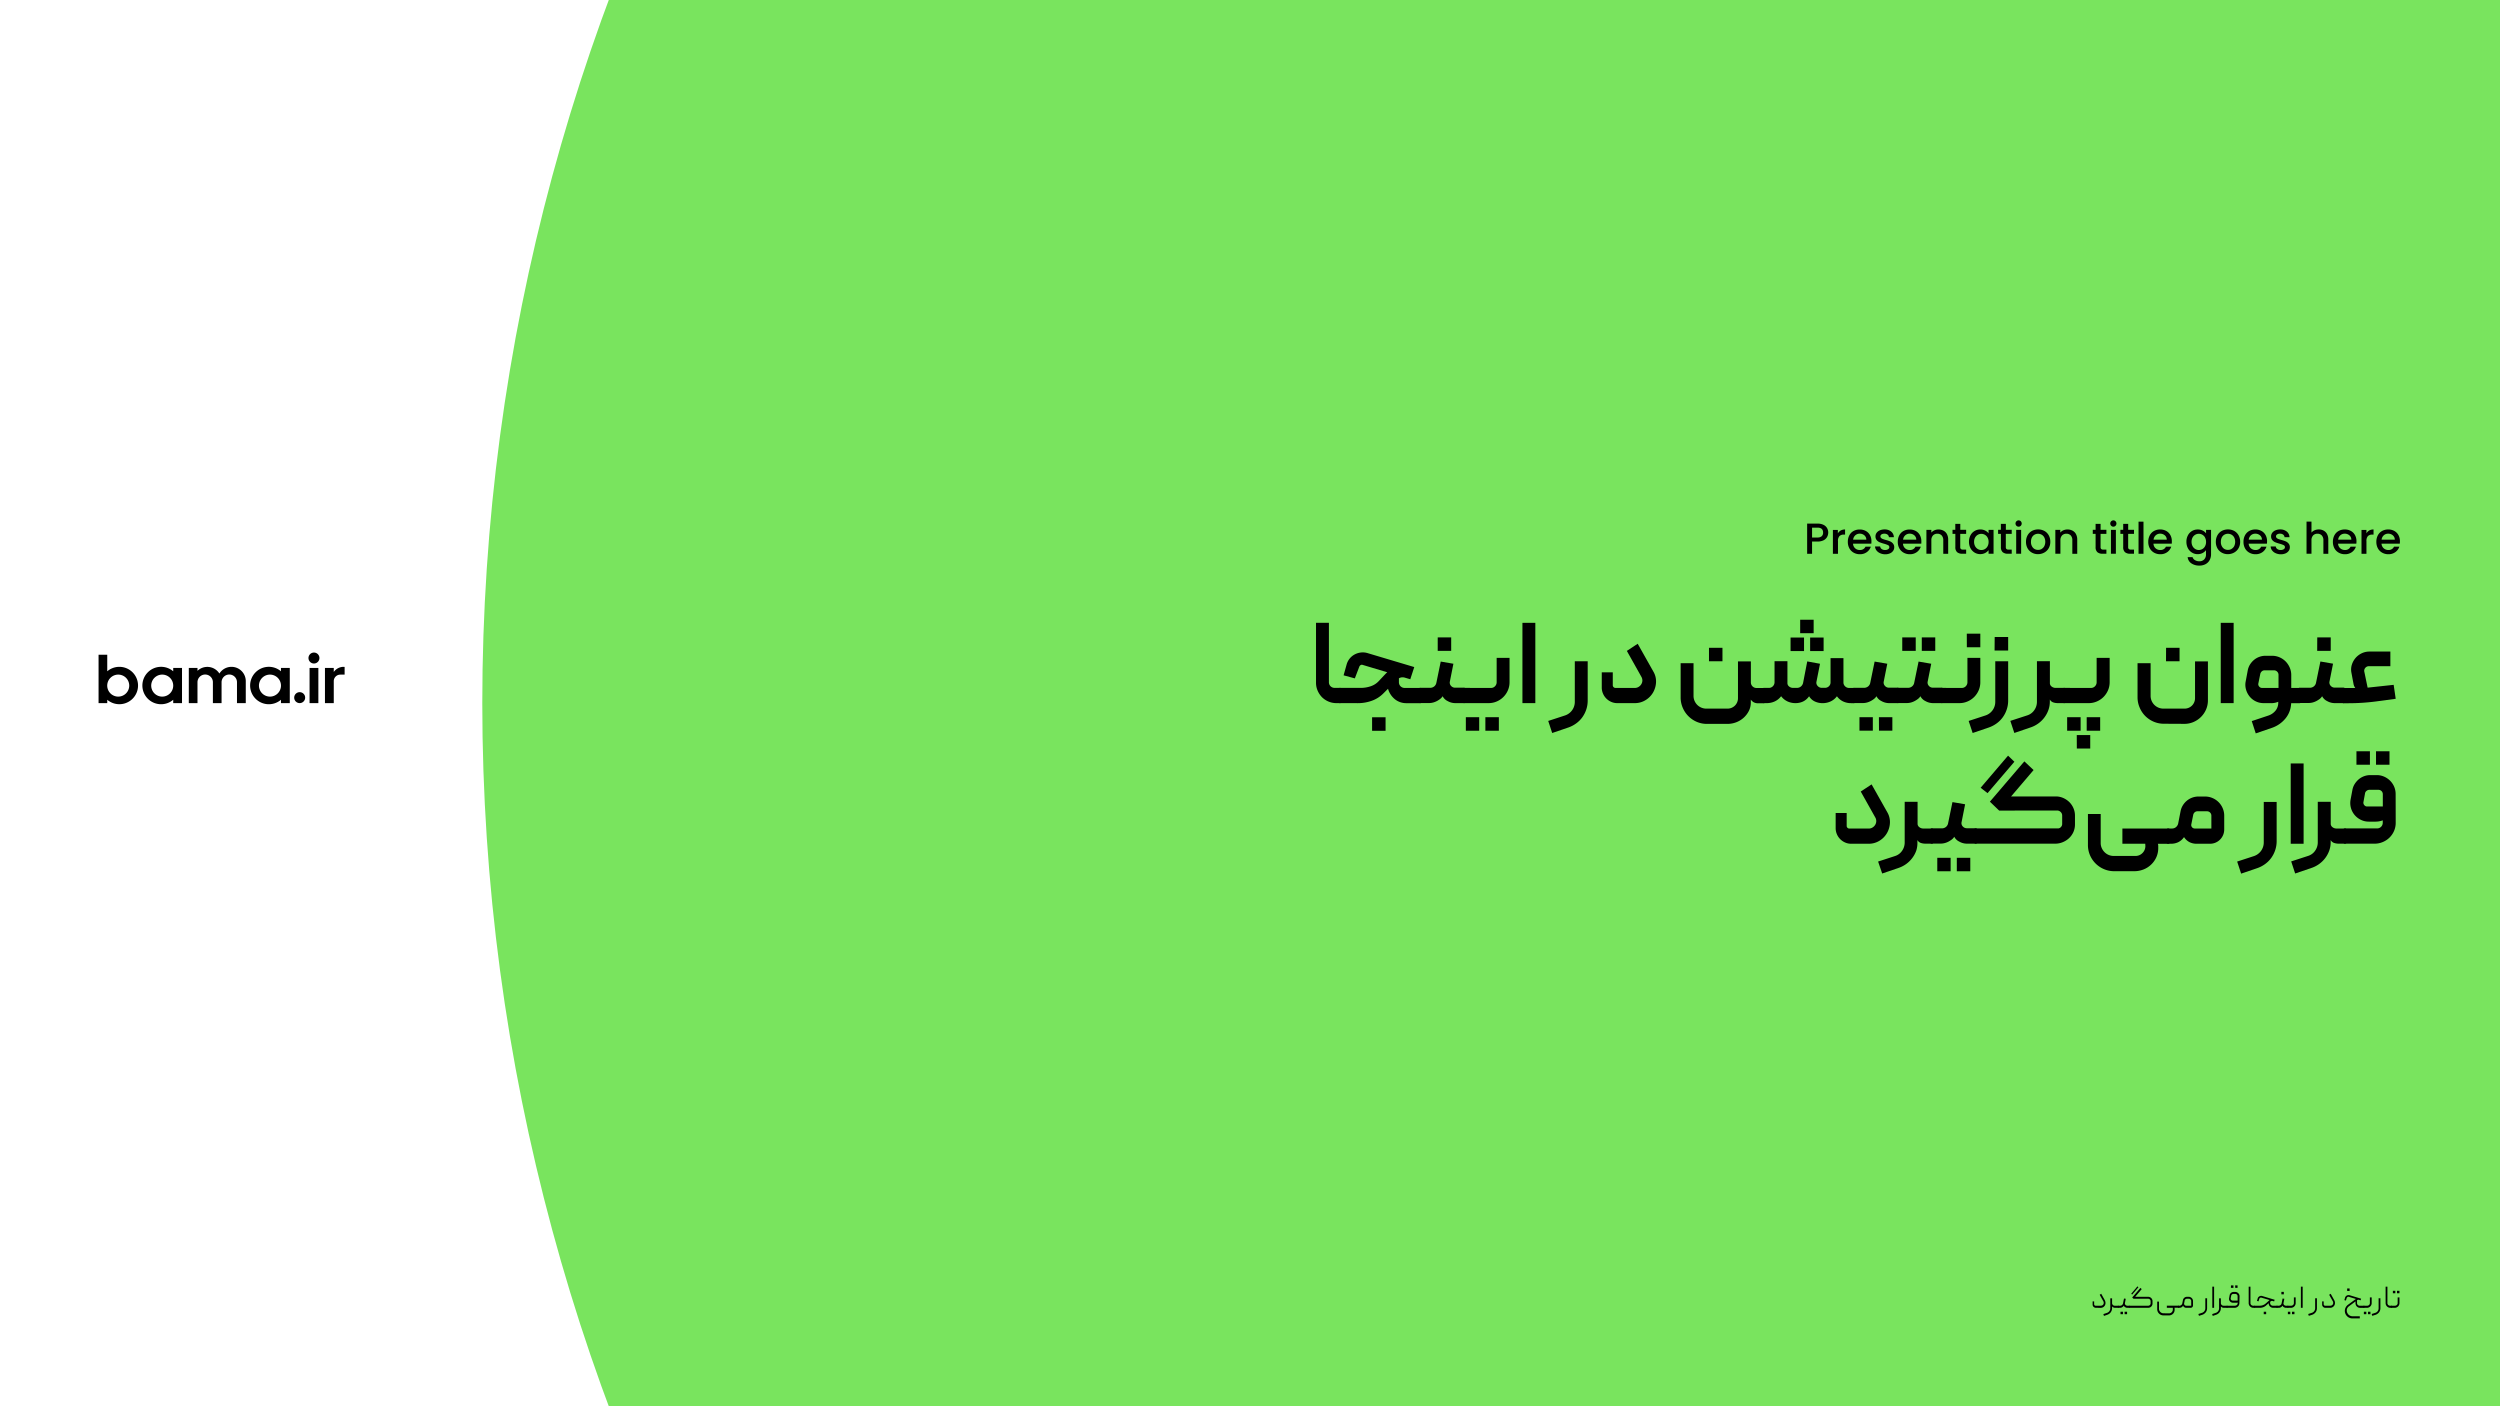 <svg xmlns="http://www.w3.org/2000/svg" xmlns:xlink="http://www.w3.org/1999/xlink" viewBox="0 0 1152 648"><defs><style>.cls-1{fill:none;}.cls-2{clip-path:url(#clip-path);}.cls-3{fill:#79e45e;}.cls-4{clip-path:url(#clip-path-2);}</style><clipPath id="clip-path"><rect class="cls-1" width="1152" height="648"/></clipPath><clipPath id="clip-path-2"><rect class="cls-1" x="1176" width="1152" height="648" transform="translate(3504 648) rotate(180)"/></clipPath></defs><g id="Layer_6" data-name="Layer 6"><g class="cls-2"><circle class="cls-3" cx="1152" cy="324" r="929.76"/></g><g class="cls-4"><circle class="cls-3" cx="1176" cy="324" r="929.76"/></g><path d="M79.82,309.33a8.62,8.62,0,1,0,0,13.12V324h4.05V307.79H79.82ZM74.75,321a5.07,5.07,0,1,1,5.07-5.07A5.07,5.07,0,0,1,74.75,321Z"/><path d="M129.47,309.33a8.62,8.62,0,1,0,0,13.12V324h4.06V307.79h-4.06ZM124.41,321a5.07,5.07,0,1,1,5.06-5.07A5.07,5.07,0,0,1,124.41,321Z"/><path d="M55,307.28a8.59,8.59,0,0,0-5.58,2.05V301.7h-4V324h4v-1.55A8.61,8.61,0,1,0,55,307.28ZM54.48,321a5.07,5.07,0,1,1,5.07-5.07A5.07,5.07,0,0,1,54.48,321Z"/><path d="M106.67,307.28a6.55,6.55,0,0,0-5.57,3.09A6.58,6.58,0,0,0,91,309.12v-1.33h-4V324h4v-9.63a3.55,3.55,0,0,1,7.1,0V324h4v-9.63a3.55,3.55,0,0,1,7.1,0V324h4.05V313.87A6.59,6.59,0,0,0,106.67,307.28Z"/><rect x="142.65" y="307.79" width="4.05" height="16.21"/><path d="M158.36,307.28a5.56,5.56,0,0,0-4.56,2.37v-1.86h-4.06V324h4.06V313.87a3,3,0,0,1,3-3h2v-3.55Z"/><circle cx="144.67" cy="303.22" r="2.53"/><circle cx="138.09" cy="321.47" r="2.53"/><path d="M618.16,323.24a.67.67,0,0,1-.75.76h-1.57a9.25,9.25,0,0,1-3.67-.73,9.46,9.46,0,0,1-3-2,10.07,10.07,0,0,1-2-3,9.09,9.09,0,0,1-.75-3.67V287h5.94v27.38a2.58,2.58,0,0,0,2.59,2.59h2.54a.71.71,0,0,1,.54.24.86.86,0,0,1,.21.57Z"/><path d="M617.41,324a.67.67,0,0,1-.76-.76v-5.45a.84.84,0,0,1,.22-.54.6.6,0,0,1,.48-.27h9.72a14.11,14.11,0,0,0,4.48-.73,8.85,8.85,0,0,0,3.78-2.4l3.14-3.35L639,310q.22-.21.27-.21l-11.34-3.4a1.09,1.09,0,0,0-.94.08,1.5,1.5,0,0,0-.62.73l-2.06,5.4-5.18-1.41,1.4-5a7.55,7.55,0,0,1,3.89-4.72,8,8,0,0,1,2.86-.81,7.53,7.53,0,0,1,2.92.3l21.49,6.42L649.86,313l-2.54-.75a3.86,3.86,0,0,0-1.54-.11,3.46,3.46,0,0,0-1.16.43v1.84a2.59,2.59,0,0,0,2.59,2.59h7.19a.67.67,0,0,1,.75.76v5.5a.67.67,0,0,1-.75.76h-6.21a8.29,8.29,0,0,1-5.48-1.86,9.62,9.62,0,0,1-3.11-4.78l-2.16,2.16a14.19,14.19,0,0,1-5.4,3.4,19,19,0,0,1-6.32,1.08Zm14.85,6.53h6.21v6.21h-6.21Z"/><path d="M675.4,323.24a.81.81,0,0,1-.21.52.71.71,0,0,1-.54.24h-4.11a7.12,7.12,0,0,1-3.45-.94,5.09,5.09,0,0,1-2.33-2.25,4.36,4.36,0,0,1-1.08,1.22,10.49,10.49,0,0,1-1.53,1,8.43,8.43,0,0,1-1.79.7,7.54,7.54,0,0,1-1.86.24h-4.1a.67.67,0,0,1-.76-.76v-5.45a.82.82,0,0,1,.22-.57.68.68,0,0,1,.54-.24H659a3,3,0,0,0,1.89-.65,2.88,2.88,0,0,0,1-1.73l2-9.72,5.84,1-1.62,8.15a2.21,2.21,0,0,0,.48,2,2.45,2.45,0,0,0,2,.89h4a.71.71,0,0,1,.54.24.86.86,0,0,1,.21.57Zm-12.9-23.32h6.21v-6.21H662.5Z"/><path d="M687.07,317a2.44,2.44,0,0,0,1.83-.78,2.58,2.58,0,0,0,.76-1.87V303.16h5.94v11.17a9.29,9.29,0,0,1-.76,3.76,9.73,9.73,0,0,1-5.15,5.15,9.33,9.33,0,0,1-3.76.76H674.65a.68.68,0,0,1-.54-.24.77.77,0,0,1-.22-.52v-5.45a.82.82,0,0,1,.22-.57.68.68,0,0,1,.54-.24Zm-11.61,19.71h6.15v-6.21h-6.15Zm9,0h6.21v-6.21h-6.21Z"/><path d="M707.48,324h-5.94V287h5.94Z"/><path d="M715.25,337.77l-1.83-5.56,7.77-2.54a6.57,6.57,0,0,0,4.48-6.26V304.72h5.94v18.09a13,13,0,0,1-.64,4.08,13.6,13.6,0,0,1-1.81,3.59,12.57,12.57,0,0,1-2.81,2.83,13.82,13.82,0,0,1-3.65,1.92Z"/><path d="M745.22,324a6.74,6.74,0,0,1-2.75-.57,7.23,7.23,0,0,1-3.81-3.83,7,7,0,0,1-.57-2.78v-7h5.08v5.94a1.16,1.16,0,0,0,.38.89,1.24,1.24,0,0,0,.86.35h8.91a3.22,3.22,0,0,0,1.76-.49,3.68,3.68,0,0,0,1.24-1.24,3.38,3.38,0,0,0,.49-1.65,3.45,3.45,0,0,0-.46-1.75l-6.7-11.93,5-3.3,7.18,12.75a8.9,8.9,0,0,1,1.27,5,10.37,10.37,0,0,1-1.37,4.72,10,10,0,0,1-3.46,3.51,9.3,9.3,0,0,1-5,1.38Z"/><path d="M774.44,321.41V305.59h5.94v15a5.86,5.86,0,0,0,5.94,5.94H796a4.78,4.78,0,0,0,4.86-4.86v-16.9h5.94v9.67a2.59,2.59,0,0,0,2.59,2.59h3.35a.68.68,0,0,1,.54.24.82.82,0,0,1,.22.57v5.45a.77.77,0,0,1-.22.52.68.68,0,0,1-.54.24h-2.43a3.93,3.93,0,0,1-2.54-.65,6.79,6.79,0,0,1-1-1v1.35a8.52,8.52,0,0,1-.89,3.83,10.7,10.7,0,0,1-2.38,3.13,11,11,0,0,1-3.43,2.11,11.26,11.26,0,0,1-4.1.75h-9.4a11.88,11.88,0,0,1-4.7-.94A12.36,12.36,0,0,1,778,330a12.19,12.19,0,0,1-2.59-3.86A11.88,11.88,0,0,1,774.44,321.41Zm13.06-22.9h6.21v6.21H787.5Z"/><path d="M827.36,324a8.57,8.57,0,0,1-3.62-.76,7.73,7.73,0,0,1-3-2.43,7.81,7.81,0,0,1-3,2.43,8.76,8.76,0,0,1-3.64.76h-1.41a.72.72,0,0,1-.51-.24.76.76,0,0,1-.24-.52v-5.45a.8.8,0,0,1,.24-.57.72.72,0,0,1,.51-.24h2.43a2.48,2.48,0,0,0,1.84-.78,2.61,2.61,0,0,0,.75-1.87v-9.66h5.94v10.1a1.92,1.92,0,0,0,.81,1.59,2.82,2.82,0,0,0,1.73.62H828a2.86,2.86,0,0,0,1.89-.67,3,3,0,0,0,1-1.76l1.89-9.77,5.88,1.08-1.62,8.2a2.17,2.17,0,0,0,.51,2,2.49,2.49,0,0,0,1.92.89h1.46a2.55,2.55,0,0,0,1.84-.73,2.41,2.41,0,0,0,.75-1.81V303.26h5.94v11.18a2.39,2.39,0,0,0,.76,1.81A2.51,2.51,0,0,0,852,317h2.27a.68.68,0,0,1,.54.24.82.82,0,0,1,.22.52v5.45a1,1,0,0,1-.19.57.69.69,0,0,1-.57.24H853a8.57,8.57,0,0,1-3.62-.76,7.38,7.38,0,0,1-2.92-2.43,7.65,7.65,0,0,1-3,2.43,8.87,8.87,0,0,1-3.62.76,8.53,8.53,0,0,1-3.46-.73,6.06,6.06,0,0,1-2.75-2.46,7.1,7.1,0,0,1-2.86,2.46A8.15,8.15,0,0,1,827.36,324Zm3.94-24h-6.21v-6.21h6.21Zm4.43-8.21h-6.21v-6.21h6.21Zm4.59,8.21h-6.21v-6.21h6.21Z"/><path d="M875.31,323.24a.82.82,0,0,1-.22.52.68.68,0,0,1-.54.24h-4.1a7.13,7.13,0,0,1-3.46-.94,5.06,5.06,0,0,1-2.32-2.25,4.36,4.36,0,0,1-1.08,1.22,10.59,10.59,0,0,1-1.54,1,8.35,8.35,0,0,1-1.78.7,7.54,7.54,0,0,1-1.86.24H854.3a.67.67,0,0,1-.76-.76v-5.45a.87.87,0,0,1,.22-.57.7.7,0,0,1,.54-.24h4.64a3,3,0,0,0,1.89-.65,2.79,2.79,0,0,0,1-1.73l2-9.72,5.83,1-1.62,8.15a2.19,2.19,0,0,0,.49,2,2.43,2.43,0,0,0,1.94.89h4a.68.68,0,0,1,.54.24.87.87,0,0,1,.22.57Zm-18.47,13.45H863v-6.21h-6.16Zm9,0H872v-6.21H865.8Z"/><path d="M895.56,323.24a.82.82,0,0,1-.22.52.68.68,0,0,1-.54.24h-4.1a7.13,7.13,0,0,1-3.46-.94,5.06,5.06,0,0,1-2.32-2.25,4.36,4.36,0,0,1-1.08,1.22,10.59,10.59,0,0,1-1.54,1,8.35,8.35,0,0,1-1.78.7,7.54,7.54,0,0,1-1.86.24h-4.11a.67.67,0,0,1-.76-.76v-5.45a.87.87,0,0,1,.22-.57.7.7,0,0,1,.54-.24h4.64a3,3,0,0,0,1.89-.65,2.84,2.84,0,0,0,1-1.73l2-9.72,5.83,1-1.62,8.15a2.19,2.19,0,0,0,.49,2,2.43,2.43,0,0,0,1.94.89h4a.68.68,0,0,1,.54.24.87.87,0,0,1,.22.57Zm-19-23.32h6.21v-6.21h-6.21Zm9,0h6.21v-6.21h-6.21Z"/><path d="M904,317a2.48,2.48,0,0,0,1.84-.78,2.61,2.61,0,0,0,.75-1.87V303.16h5.94v11.17a9.45,9.45,0,0,1-.75,3.76,10,10,0,0,1-2.08,3.08,9.71,9.71,0,0,1-3.08,2.07,9.28,9.28,0,0,1-3.75.76H894.8a.7.7,0,0,1-.54-.24.82.82,0,0,1-.22-.52v-5.45a.87.87,0,0,1,.22-.57.7.7,0,0,1,.54-.24Zm2.32-18.74h6.21V292H906.3Z"/><path d="M909,337.77l-1.84-5.56,7.78-2.54a6.57,6.57,0,0,0,4.48-6.26V304.72h5.94v18.09a12.76,12.76,0,0,1-.65,4.08,13,13,0,0,1-1.81,3.59,12.53,12.53,0,0,1-2.8,2.83,14,14,0,0,1-3.65,1.92Zm10.15-44.23h6.21v6.21H919.1Z"/><path d="M944.59,304.67v10.1a1.92,1.92,0,0,0,.81,1.59,2.88,2.88,0,0,0,1.78.62h3.94a.67.67,0,0,1,.76.76v5.5a.67.67,0,0,1-.76.76h-3a6.61,6.61,0,0,1-1.94-.32,2.82,2.82,0,0,1-1.62-1.35v1a11.36,11.36,0,0,1-.68,3.91,13,13,0,0,1-4.67,6.16,13.27,13.27,0,0,1-3.56,1.81l-7.45,2.54-1.84-5.57,7.78-2.53a6.17,6.17,0,0,0,3.26-2.41,6.63,6.63,0,0,0,1.22-3.86V304.67Z"/><path d="M963.54,317a2.48,2.48,0,0,0,1.84-.78,2.61,2.61,0,0,0,.75-1.87V303.16h6v11.17a9.46,9.46,0,0,1-.76,3.76,10,10,0,0,1-2.08,3.08,9.71,9.71,0,0,1-3.08,2.07,9.28,9.28,0,0,1-3.75.76H951.12a.71.71,0,0,1-.54-.24.81.81,0,0,1-.21-.52v-5.45a.86.86,0,0,1,.21-.57.71.71,0,0,1,.54-.24Zm-11,13.5h6.21v6.21h-6.21Zm4.43,8.21h6.21v6.21H957Zm4.58-8.21h6.21v6.21h-6.21Z"/><path d="M997.13,333.5a11.85,11.85,0,0,1-4.7-.94,12.36,12.36,0,0,1-3.86-2.59,12.19,12.19,0,0,1-2.59-3.86,11.89,11.89,0,0,1-1-4.7V305.59H991v15a5.88,5.88,0,0,0,5.94,5.94h9.67a4.78,4.78,0,0,0,4.86-4.86v-16.9h5.94v17.93a10.57,10.57,0,0,1-.86,4.24,11,11,0,0,1-5.76,5.75,10.32,10.32,0,0,1-4.23.86Zm1-35h6.21v6.21H998.1Z"/><path d="M1029.26,324h-5.94V287h5.94Z"/><path d="M1043.08,324a8.08,8.08,0,0,1-3.67-.84,8.23,8.23,0,0,1-2.81-2.24,8.89,8.89,0,0,1-1.64-3.21,7.9,7.9,0,0,1-.14-3.75l.92-4.92a8,8,0,0,1,1-2.73,9.14,9.14,0,0,1,1.86-2.18,8.14,8.14,0,0,1,2.46-1.43,8.26,8.26,0,0,1,2.89-.52h3a8.84,8.84,0,0,1,6.27,2.62,9.4,9.4,0,0,1,1.89,2.84,8.55,8.55,0,0,1,.7,3.45V317h3.78a.67.67,0,0,1,.76.76v5.5a.67.67,0,0,1-.76.76h-3.83v.27a3.15,3.15,0,0,1-.06.54,11.38,11.38,0,0,1-2.72,6.43,13.79,13.79,0,0,1-6.13,4.15l-7.4,2.54-1.84-5.67,7.62-2.54a7.16,7.16,0,0,0,3.32-2.26,5.79,5.79,0,0,0,1.27-3.73v-.38a7.2,7.2,0,0,1-1.46.46,7.84,7.84,0,0,1-1.73.19Zm-.75-7h7.61V311a2.07,2.07,0,0,0-.59-1.48,2,2,0,0,0-1.46-.63h-4.37a1.89,1.89,0,0,0-1.3.49,2.2,2.2,0,0,0-.7,1.24l-.87,4.32a1.55,1.55,0,0,0,.35,1.38A1.67,1.67,0,0,0,1042.33,317Z"/><path d="M1080.67,323.24a.82.82,0,0,1-.22.52.68.68,0,0,1-.54.24h-4.1a7.13,7.13,0,0,1-3.46-.94,5.06,5.06,0,0,1-2.32-2.25A4.36,4.36,0,0,1,1069,322a10.59,10.59,0,0,1-1.54,1,8.35,8.35,0,0,1-1.78.7,7.55,7.55,0,0,1-1.87.24h-4.1a.67.67,0,0,1-.76-.76v-5.45a.87.87,0,0,1,.22-.57.68.68,0,0,1,.54-.24h4.64a3,3,0,0,0,1.89-.65,2.84,2.84,0,0,0,1-1.73l2-9.72,5.83,1-1.62,8.15a2.19,2.19,0,0,0,.49,2,2.43,2.43,0,0,0,1.94.89h4.05a.68.68,0,0,1,.54.24.87.87,0,0,1,.22.57Zm-12.91-23.32H1074v-6.21h-6.21Z"/><path d="M1103.94,322l-9.18,1.24a98.44,98.44,0,0,1-12.53.81h-2.32c-.43,0-.68-.25-.76-.76v-5.45a1,1,0,0,1,.19-.57.69.69,0,0,1,.57-.24h5.4a5.14,5.14,0,0,1-.46-.78,4.94,4.94,0,0,1-.3-.84l-1-5.35a7.56,7.56,0,0,1,.16-3.7,9,9,0,0,1,1.7-3.13,8.63,8.63,0,0,1,2.84-2.18,8.16,8.16,0,0,1,3.61-.81h9.62v6.75h-9.89a2.07,2.07,0,0,0-1.67.78,2,2,0,0,0-.43,1.81l1.51,7.29,12-1.3Z"/><path d="M853,388.8a6.74,6.74,0,0,1-2.75-.57,7.23,7.23,0,0,1-3.81-3.83,7,7,0,0,1-.57-2.78v-7h5.08v5.94a1.13,1.13,0,0,0,.38.89,1.24,1.24,0,0,0,.86.35h8.91a3.24,3.24,0,0,0,1.76-.49,3.68,3.68,0,0,0,1.24-1.24,3.37,3.37,0,0,0,.48-1.64,3.27,3.27,0,0,0-.46-1.76l-6.69-11.93,5-3.3,7.18,12.75a8.9,8.9,0,0,1,1.27,5,10.26,10.26,0,0,1-1.38,4.72,9.9,9.9,0,0,1-3.45,3.51,9.3,9.3,0,0,1-5,1.38Z"/><path d="M883.62,369.47v10.1a1.92,1.92,0,0,0,.81,1.59,2.9,2.9,0,0,0,1.79.62h3.94a.67.67,0,0,1,.75.76V388a.67.67,0,0,1-.75.76h-3a6.67,6.67,0,0,1-2-.32,2.88,2.88,0,0,1-1.62-1.35v1A11.36,11.36,0,0,1,883,392a12.55,12.55,0,0,1-1.87,3.43,13,13,0,0,1-2.8,2.73,13.33,13.33,0,0,1-3.57,1.81l-7.45,2.54L865.43,397l7.77-2.53a6.15,6.15,0,0,0,3.27-2.41,6.62,6.62,0,0,0,1.21-3.86V369.47Z"/><path d="M911.16,388a.79.79,0,0,1-.21.52.71.71,0,0,1-.54.24H906.3a7.12,7.12,0,0,1-3.45-.94,5.09,5.09,0,0,1-2.33-2.25,4.47,4.47,0,0,1-1.07,1.22,11.16,11.16,0,0,1-1.54,1,7.93,7.93,0,0,1-1.79.7,7.54,7.54,0,0,1-1.86.24h-4.1a.67.67,0,0,1-.76-.76v-5.45a.82.82,0,0,1,.22-.57.68.68,0,0,1,.54-.24h4.64a3,3,0,0,0,1.89-.65,2.88,2.88,0,0,0,1-1.73l2-9.72,5.84,1-1.62,8.15a2.2,2.2,0,0,0,.48,2,2.45,2.45,0,0,0,2,.89h4a.71.71,0,0,1,.54.24.86.86,0,0,1,.21.57ZM892.7,401.49h6.15v-6.21H892.7Zm9,0h6.21v-6.21h-6.21Z"/><path d="M921.21,373.52l-4.27-4.11,15.88-18.57,4.26,4L926.71,367h20.58a8.39,8.39,0,0,1,3.43.7,9.51,9.51,0,0,1,2.81,1.89,8.74,8.74,0,0,1,1.91,2.81,8.56,8.56,0,0,1,.71,3.45v4a8.65,8.65,0,0,1-.73,3.56,8.83,8.83,0,0,1-2,2.81,9.38,9.38,0,0,1-2.92,1.86,8.78,8.78,0,0,1-3.43.68H910.41a.69.69,0,0,1-.57-.24.82.82,0,0,1-.19-.52v-5.5a.67.67,0,0,1,.76-.76h38a1.81,1.81,0,0,0,1.21-.59,2,2,0,0,0,.63-1.52v-3.83a2.2,2.2,0,0,0-.71-1.65,2.32,2.32,0,0,0-1.67-.67ZM912.68,363l12.63-14.8,2.92,2.81-12.37,14.47Z"/><path d="M984,394.42a4.43,4.43,0,0,0,3.21-1.3,4.51,4.51,0,0,0,1.38-3.19l-.06-1.13H978v-7h21.17a.56.56,0,0,1,.54.19.76.76,0,0,1,.21.51V388a.76.76,0,0,1-.75.81h-4.81a2.89,2.89,0,0,0,.08.35,2.58,2.58,0,0,1,.08.73v.86a10.21,10.21,0,0,1-.86,4.22,10.81,10.81,0,0,1-5.91,5.67,11.6,11.6,0,0,1-4.35.81h-9.18a11.86,11.86,0,0,1-4.7-.95,12.11,12.11,0,0,1-6.45-6.42,11.82,11.82,0,0,1-.95-4.73V375.08H968v13.4a5.68,5.68,0,0,0,.49,2.32,6.24,6.24,0,0,0,1.3,1.89,5.9,5.9,0,0,0,4.21,1.73Z"/><path d="M1003.72,379.4l1.08-5.56a8,8,0,0,1,1.05-2.73,8.61,8.61,0,0,1,1.86-2.15,8.39,8.39,0,0,1,5.35-1.92h3a8.56,8.56,0,0,1,3.46.7,8.81,8.81,0,0,1,4.7,4.7,8.55,8.55,0,0,1,.7,3.45v6.32a6.55,6.55,0,0,1-1.92,4.67,6.46,6.46,0,0,1-4.61,1.92h-6.27a7.13,7.13,0,0,1-3.08-.68,6.65,6.65,0,0,1-2.64-2.4,6.91,6.91,0,0,1-2.76,2.4,7.65,7.65,0,0,1-3.24.68h-1.29a.67.67,0,0,1-.76-.76v-5.5a.67.67,0,0,1,.76-.76h1.73a2.83,2.83,0,0,0,1.86-.65A3,3,0,0,0,1003.72,379.4Zm7.67,2.38H1019v-5.94a2,2,0,0,0-2-2h-4.38a1.91,1.91,0,0,0-1.29.46,2.06,2.06,0,0,0-.7,1.21l-.87,4.32a1.55,1.55,0,0,0,.35,1.38A1.66,1.66,0,0,0,1011.39,381.78Z"/><path d="M1032.72,402.57l-1.84-5.56,7.78-2.54a6.61,6.61,0,0,0,4.48-6.26V369.52h5.94v18.09a13,13,0,0,1-.65,4.08,13.31,13.31,0,0,1-1.81,3.59,12.37,12.37,0,0,1-2.81,2.83,13.62,13.62,0,0,1-3.64,1.92Z"/><path d="M1061.5,388.8h-5.94v-37h5.94Z"/><path d="M1074,369.47v10.1a1.92,1.92,0,0,0,.81,1.59,2.9,2.9,0,0,0,1.79.62h3.94a.67.67,0,0,1,.75.76V388a.67.67,0,0,1-.75.76h-3a6.72,6.72,0,0,1-1.95-.32,2.88,2.88,0,0,1-1.62-1.35v1a11.36,11.36,0,0,1-.67,3.91,12.79,12.79,0,0,1-1.86,3.43,13.18,13.18,0,0,1-6.38,4.54l-7.45,2.54-1.83-5.57,7.77-2.53a6.15,6.15,0,0,0,3.27-2.41,6.62,6.62,0,0,0,1.21-3.86V369.47Z"/><path d="M1103.94,379.13a9.29,9.29,0,0,1-.76,3.76A9.64,9.64,0,0,1,1098,388a9.29,9.29,0,0,1-3.76.76h-13.71a.68.68,0,0,1-.54-.24.85.85,0,0,1-.22-.57v-5.45a.9.9,0,0,1,.19-.52.69.69,0,0,1,.57-.24h14.85a2.59,2.59,0,0,0,2.59-2.59v-1.14a9.27,9.27,0,0,1-3.24.6h-3.19a8.14,8.14,0,0,1-3.72-.87,8.59,8.59,0,0,1-2.89-2.29,8.61,8.61,0,0,1-1.76-7.1l.81-4.32a7.7,7.7,0,0,1,1.06-2.76,9.65,9.65,0,0,1,1.86-2.16,8.36,8.36,0,0,1,2.46-1.43,8.26,8.26,0,0,1,2.89-.51h2.91a8.35,8.35,0,0,1,3.43.7,9.12,9.12,0,0,1,2.78,1.89,8.89,8.89,0,0,1,1.87,2.78,8.6,8.6,0,0,1,.67,3.38Zm-18.09-32.94h6.21v6.21h-6.21Zm4.86,25.44H1098V366a2,2,0,0,0-2-2.05h-4.16a2.06,2.06,0,0,0-1.35.49,1.85,1.85,0,0,0-.7,1.24l-.7,3.83a1.68,1.68,0,0,0,.35,1.46A1.61,1.61,0,0,0,1090.71,371.63Zm4.16-25.44h6.21v6.21h-6.21Z"/><path d="M965.78,602.64a1.49,1.49,0,0,1-1.5-1.5v-1.47h.7v1.26a.85.85,0,0,0,.17.52.65.65,0,0,0,.52.22H968a1.4,1.4,0,0,0,.83-.22,1.13,1.13,0,0,0,.45-.52,1.51,1.51,0,0,0,.12-.67,1.28,1.28,0,0,0-.18-.62l-1.68-3,.69-.48,1.62,2.91a2.62,2.62,0,0,1,.36,1.28,2.2,2.2,0,0,1-1.07,2,2.28,2.28,0,0,1-1.2.31Z"/><path d="M973.25,598.26v2.2a1.12,1.12,0,0,0,.35.85,1.15,1.15,0,0,0,.86.36h1.64a.2.2,0,0,1,.15.06.25.25,0,0,1,.06.16v.54a.19.19,0,0,1-.21.21h-1.49a1.8,1.8,0,0,1-.76-.17,1.66,1.66,0,0,1-.6-.48v.8a3.19,3.19,0,0,1-.16,1,3.24,3.24,0,0,1-.44.87,3.05,3.05,0,0,1-.69.7,3.31,3.31,0,0,1-.87.47l-1.59.55-.27-.85,1.69-.57a2.18,2.18,0,0,0,1.5-2.09v-4.59Z"/><path d="M981.35,602.43a.19.19,0,0,1-.21.21h-.87a1.79,1.79,0,0,1-.51-.07,1.74,1.74,0,0,1-.48-.22,1.34,1.34,0,0,1-.39-.32,1,1,0,0,1-.23-.41,2,2,0,0,1-.73.73,1.73,1.73,0,0,1-1,.29h-.85a.19.19,0,0,1-.21-.21v-.55a.19.19,0,0,1,.21-.21H977a1.33,1.33,0,0,0,1.29-1.06l.45-2.26.81.13-.37,1.9a1,1,0,0,0,0,.48,1.08,1.08,0,0,0,.23.42,1,1,0,0,0,.39.28,1.18,1.18,0,0,0,.5.11h.86a.19.19,0,0,1,.21.21Zm-4.22,3.14h1.13v-1.13h-1.13Zm1.91,0h1.12v-1.13H979Z"/><path d="M983.13,598.47l-.61-.57,3.78-4.43.6.56-3,3.54h6a1.83,1.83,0,0,1,.77.16,1.81,1.81,0,0,1,.63.43,1.83,1.83,0,0,1,.42.63,1.79,1.79,0,0,1,.16.76v1.11a1.83,1.83,0,0,1-.16.77,1.93,1.93,0,0,1-.42.63,2.1,2.1,0,0,1-.63.42,1.83,1.83,0,0,1-.77.16h-8.74a.18.18,0,0,1-.15-.07.2.2,0,0,1-.06-.14v-.55a.19.19,0,0,1,.21-.21H990A1.09,1.09,0,0,0,991,600.6v-1a1.13,1.13,0,0,0-1.14-1.14Zm-1.06-2.32,2.86-3.39.47.39-2.9,3.4Z"/><path d="M999.5,605.19a1.67,1.67,0,0,0,.67-.13,2,2,0,0,0,.56-.38,1.76,1.76,0,0,0,.37-.56,1.64,1.64,0,0,0,.14-.67v-.81h-2.76v-1h5.37a.27.27,0,0,1,.14.05.26.26,0,0,1,.07.16v.55a.21.21,0,0,1-.07.15.22.22,0,0,1-.14.06H1002a.86.86,0,0,1,.07.34v.62a2.62,2.62,0,0,1-.2,1,2.88,2.88,0,0,1-.55.82,2.6,2.6,0,0,1-.82.54,2.38,2.38,0,0,1-1,.21h-2.58a2.85,2.85,0,0,1-1.13-.23,2.86,2.86,0,0,1-1.53-1.53,2.83,2.83,0,0,1-.22-1.12v-3.47h.82v3.32a2.09,2.09,0,0,0,.61,1.44,2,2,0,0,0,1.45.61Z"/><path d="M1005.6,600.61l.3-1.54a1.74,1.74,0,0,1,.23-.6,1.68,1.68,0,0,1,.41-.47,1.81,1.81,0,0,1,1.18-.43h.84a1.79,1.79,0,0,1,.76.16,1.93,1.93,0,0,1,.63.42,2,2,0,0,1,.43.62,2,2,0,0,1,.16.77v1.91a1.2,1.2,0,0,1-.32.88,1.18,1.18,0,0,1-.88.31h-1.88a1.69,1.69,0,0,1-.88-.24,1.5,1.5,0,0,1-.62-.78,1.65,1.65,0,0,1-.71.78,2,2,0,0,1-1,.24h-.45a.19.19,0,0,1-.21-.21v-.55a.24.24,0,0,1,.06-.15.2.2,0,0,1,.15-.06h.48a1.24,1.24,0,0,0,.83-.31A1.16,1.16,0,0,0,1005.6,600.61Zm1.79,1.06h2.32v-2.13a1,1,0,0,0-.31-.76,1,1,0,0,0-.77-.31h-.9a1.06,1.06,0,0,0-1.05.86l-.22,1.21a.89.89,0,0,0,0,.43,1,1,0,0,0,.19.36,1,1,0,0,0,.31.25A1,1,0,0,0,1007.39,601.67Z"/><path d="M1013.28,606.34l-.27-.85,1.71-.55a2.12,2.12,0,0,0,1.08-.8,2.18,2.18,0,0,0,.41-1.29v-4.61h.82v4.55a3.19,3.19,0,0,1-.15,1,3.07,3.07,0,0,1-.43.87,3.47,3.47,0,0,1-.69.69,3.07,3.07,0,0,1-.87.48Z"/><path d="M1020.26,602.64h-.83v-9.75h.83Z"/><path d="M1023.38,598.26v2.2a1.12,1.12,0,0,0,.35.85,1.15,1.15,0,0,0,.86.36h1.64a.2.2,0,0,1,.15.06.25.25,0,0,1,.06.16v.54a.19.19,0,0,1-.21.21h-1.49a1.8,1.8,0,0,1-.76-.17,1.66,1.66,0,0,1-.6-.48v.8a3.19,3.19,0,0,1-.16,1,3.24,3.24,0,0,1-.44.87,3.05,3.05,0,0,1-.69.7,3.31,3.31,0,0,1-.87.47l-1.59.55-.27-.85,1.69-.57a2.18,2.18,0,0,0,1.5-2.09v-4.59Z"/><path d="M1031.91,600.45a2.27,2.27,0,0,1-.17.86,2.11,2.11,0,0,1-.47.69,2.31,2.31,0,0,1-.71.47,2.22,2.22,0,0,1-.85.17h-3.48a.19.19,0,0,1-.21-.21v-.54a.25.25,0,0,1,.06-.16.24.24,0,0,1,.15-.06h3.48a1.58,1.58,0,0,0,1-.3,1.16,1.16,0,0,0,.41-1v-.18a1.13,1.13,0,0,1-.51.11h-1.65a1.78,1.78,0,0,1-.8-.19,2,2,0,0,1-.62-.49,1.73,1.73,0,0,1-.36-.7,1.88,1.88,0,0,1,0-.82l.24-1.27a1.73,1.73,0,0,1,.22-.6,1.85,1.85,0,0,1,.41-.47,2,2,0,0,1,.55-.32,1.9,1.9,0,0,1,.63-.11h.78a1.83,1.83,0,0,1,.77.16,1.81,1.81,0,0,1,.63.43,1.83,1.83,0,0,1,.42.63,1.79,1.79,0,0,1,.16.76Zm-3.06-1.14h2.24v-2a1,1,0,0,0-.32-.75,1,1,0,0,0-.76-.32h-.84a1.07,1.07,0,0,0-.69.24,1.06,1.06,0,0,0-.36.63l-.21,1.1a.9.9,0,0,0,.21.77A.88.88,0,0,0,1028.85,599.31Zm-.81-7h1.13v1.13H1028Zm1.91,0h1.12v1.13H1030Z"/><path d="M1039.17,602.43a.19.19,0,0,1-.21.21h-.6a2.22,2.22,0,0,1-.85-.17,2.34,2.34,0,0,1-.69-.47,2.09,2.09,0,0,1-.46-.69,2,2,0,0,1-.17-.85v-7.57h.82v7.57a1.21,1.21,0,0,0,1.2,1.21h.75a.2.2,0,0,1,.15.06.25.25,0,0,1,.06.16Z"/><path d="M1039,602.64a.19.19,0,0,1-.21-.21v-.55a.24.24,0,0,1,.06-.15.2.2,0,0,1,.15-.06h2.36a3.86,3.86,0,0,0,1.43-.27,4.13,4.13,0,0,0,1.24-.74l1.48-1.32.18-.16a1,1,0,0,1,.18-.11l-3.78-1.11a.74.74,0,0,0-.64.09.89.89,0,0,0-.39.51l-.33,1.1-.72-.2.33-1.13a1.61,1.61,0,0,1,.3-.58,1.81,1.81,0,0,1,.51-.41,1.63,1.63,0,0,1,.61-.2,1.36,1.36,0,0,1,.66.06l5.73,1.72-.22.77-.57-.17a1.47,1.47,0,0,0-.43-.07,1,1,0,0,0-.33.07.92.92,0,0,0-.27.16,2.43,2.43,0,0,0-.25.2v.57a1.21,1.21,0,0,0,1.22,1.22h2a.2.2,0,0,1,.15.06.24.24,0,0,1,.06.15v.55a.19.19,0,0,1-.21.21h-1.83a1.9,1.9,0,0,1-.83-.17,1.85,1.85,0,0,1-.65-.45,2.21,2.21,0,0,1-.44-.68,2.45,2.45,0,0,1-.17-.83l-1.18,1.07a4,4,0,0,1-1.32.79,4.24,4.24,0,0,1-1.5.27Zm4.13,1.8h1.12v1.13h-1.12Z"/><path d="M1054.49,602.43a.19.19,0,0,1-.21.21h-.87a1.79,1.79,0,0,1-.51-.07,1.74,1.74,0,0,1-.48-.22,1.34,1.34,0,0,1-.39-.32,1,1,0,0,1-.23-.41,2,2,0,0,1-.73.73,1.73,1.73,0,0,1-1,.29h-.85a.19.19,0,0,1-.21-.21v-.55a.19.19,0,0,1,.21-.21h.85a1.33,1.33,0,0,0,1.29-1.06l.45-2.26.81.13-.37,1.9a1,1,0,0,0,0,.48,1.08,1.08,0,0,0,.23.42,1,1,0,0,0,.39.28,1.18,1.18,0,0,0,.5.11h.86a.19.19,0,0,1,.21.21Zm-3.23-6h1.13v-1.13h-1.13Z"/><path d="M1055.82,601.67a1.21,1.21,0,0,0,1.2-1.21v-2.63h.83v2.63a2,2,0,0,1-.18.85,2.09,2.09,0,0,1-.46.69,2.34,2.34,0,0,1-.69.47,2.22,2.22,0,0,1-.85.17h-1.42a.19.19,0,0,1-.21-.21v-.54a.25.25,0,0,1,.06-.16.2.2,0,0,1,.15-.06Zm-1.57,3.9h1.12v-1.13h-1.12Zm1.9,0h1.13v-1.13h-1.13Z"/><path d="M1061.07,602.64h-.82v-9.75h.82Z"/><path d="M1063.89,606.34l-.27-.85,1.71-.55a2.12,2.12,0,0,0,1.08-.8,2.18,2.18,0,0,0,.41-1.29v-4.61h.82v4.55a3.19,3.19,0,0,1-.15,1,3.07,3.07,0,0,1-.43.87,3.47,3.47,0,0,1-.69.69,3.07,3.07,0,0,1-.87.48Z"/><path d="M1071.54,602.64a1.4,1.4,0,0,1-1.06-.44,1.43,1.43,0,0,1-.44-1.06v-1.47h.71v1.26a.79.79,0,0,0,.17.52.63.63,0,0,0,.52.22h2.31a1.39,1.39,0,0,0,.82-.22,1.13,1.13,0,0,0,.45-.52,1.51,1.51,0,0,0,.12-.67,1.28,1.28,0,0,0-.18-.62l-1.68-3,.69-.48,1.62,2.91a2.75,2.75,0,0,1,.37,1.28,2.41,2.41,0,0,1-.27,1.15,2.2,2.2,0,0,1-2,1.14Z"/><path d="M1081,599.3l-.72-.2.33-1.14a1.39,1.39,0,0,1,.35-.63,1.65,1.65,0,0,1,.53-.39,1.84,1.84,0,0,1,.61-.16,1.57,1.57,0,0,1,.58.05l5.33,1.61-.26.75-.79-.24a.73.73,0,0,0-.44,0,1.39,1.39,0,0,0-.4.21v1.29a1.23,1.23,0,0,0,1.21,1.23h2a.3.3,0,0,1,.16.05.26.26,0,0,1,.07.16v.55a.21.21,0,0,1-.07.15.25.25,0,0,1-.16.06h-1.83a2.05,2.05,0,0,1-.83-.17,2,2,0,0,1-.66-.47,2,2,0,0,1-.44-.69,2.47,2.47,0,0,1-.15-.86v-.78l-3,2.24a2.52,2.52,0,0,0-.76.87,2.08,2.08,0,0,0-.26,1.12,2.52,2.52,0,0,0,.21,1,2.87,2.87,0,0,0,.56.84,2.76,2.76,0,0,0,.85.57,2.48,2.48,0,0,0,1,.21h3.38v1H1084a3.28,3.28,0,0,1-1.36-.28,3.14,3.14,0,0,1-1.11-.74,3.36,3.36,0,0,1-.75-1.1,3.23,3.23,0,0,1-.28-1.35,3.41,3.41,0,0,1,.39-1.6,3.74,3.74,0,0,1,1.07-1.24l.78-.56.92-.68.91-.67.73-.53a.91.91,0,0,1,.16-.11,1,1,0,0,1,.17-.1l-3.3-1a.73.73,0,0,0-.6.11.9.9,0,0,0-.39.5Zm.57-5.56h1.13v1.13h-1.13Z"/><path d="M1090.85,601.67a1.21,1.21,0,0,0,1.19-1.21v-2.63h.83v2.63a2.15,2.15,0,0,1-.17.85,2.24,2.24,0,0,1-1.16,1.16,2.14,2.14,0,0,1-.84.17h-1.43a.19.19,0,0,1-.21-.21v-.54a.25.25,0,0,1,.06-.16.2.2,0,0,1,.15-.06Zm-1.58,3.9h1.13v-1.13h-1.13Zm1.91,0h1.12v-1.13h-1.12Z"/><path d="M1093.14,606.34l-.27-.85,1.71-.55a2.12,2.12,0,0,0,1.08-.8,2.17,2.17,0,0,0,.4-1.29v-4.61h.83v4.55a3.19,3.19,0,0,1-.15,1,3.07,3.07,0,0,1-.43.87,3.76,3.76,0,0,1-.69.69,3.22,3.22,0,0,1-.87.48Z"/><path d="M1102.27,602.43c0,.14-.06.21-.21.21h-.6a2.17,2.17,0,0,1-.84-.17,2.24,2.24,0,0,1-1.16-1.16,2.15,2.15,0,0,1-.17-.85v-7.57h.83v7.57a1.21,1.21,0,0,0,1.19,1.21h.75a.2.2,0,0,1,.15.06.25.25,0,0,1,.06.16Z"/><path d="M1103.64,601.67a1.21,1.21,0,0,0,1.2-1.21v-2.63h.83v2.63a2,2,0,0,1-.18.85,2.09,2.09,0,0,1-.46.69,2.34,2.34,0,0,1-.69.47,2.22,2.22,0,0,1-.85.17h-1.43a.19.19,0,0,1-.21-.21v-.54a.26.26,0,0,1,.07-.16.18.18,0,0,1,.14-.06Zm-1-5.73h1.13v-1.13h-1.13Zm1.9,0h1.13v-1.13h-1.13Z"/><path d="M841.93,247.42a3.77,3.77,0,0,1-1.6,1.53,6,6,0,0,1-2.83.59H835v5.64h-2.27v-13.9h4.79a6,6,0,0,1,2.71.55,3.81,3.81,0,0,1,1.67,1.49,4.16,4.16,0,0,1,.55,2.1A4.24,4.24,0,0,1,841.93,247.42Zm-2.48-.33a2.17,2.17,0,0,0,.63-1.67c0-1.52-.85-2.28-2.58-2.28H835v4.54h2.52A2.82,2.82,0,0,0,839.45,247.09Z"/><path d="M848.21,244.45a4,4,0,0,1,2-.47v2.36h-.58a2.8,2.8,0,0,0-2,.68,3.25,3.25,0,0,0-.69,2.36v5.8H844.6v-11h2.28v1.6A3.63,3.63,0,0,1,848.21,244.45Z"/><path d="M862.3,250.52h-8.42a3,3,0,0,0,3.14,2.92,2.65,2.65,0,0,0,2.6-1.54h2.46a4.93,4.93,0,0,1-1.81,2.49,5.27,5.27,0,0,1-3.25,1,5.69,5.69,0,0,1-2.83-.71,5.1,5.1,0,0,1-2-2,6.15,6.15,0,0,1-.71-3,6.25,6.25,0,0,1,.69-3,4.89,4.89,0,0,1,1.94-2A5.76,5.76,0,0,1,857,244a5.64,5.64,0,0,1,2.78.68,4.72,4.72,0,0,1,1.9,1.91,5.67,5.67,0,0,1,.68,2.83A6.41,6.41,0,0,1,862.3,250.52Zm-2.3-1.84a2.58,2.58,0,0,0-.9-2,3.18,3.18,0,0,0-2.18-.76,2.94,2.94,0,0,0-2,.75,3.16,3.16,0,0,0-1,2Z"/><path d="M866.29,254.89a4.11,4.11,0,0,1-1.63-1.28,3.21,3.21,0,0,1-.64-1.81h2.36a1.62,1.62,0,0,0,.67,1.17,2.47,2.47,0,0,0,1.53.47,2.54,2.54,0,0,0,1.49-.37,1.1,1.1,0,0,0,.53-.95,1,1,0,0,0-.59-.92,10.74,10.74,0,0,0-1.87-.66,20.1,20.1,0,0,1-2-.66,3.51,3.51,0,0,1-1.35-1,2.57,2.57,0,0,1-.57-1.74,2.76,2.76,0,0,1,.52-1.61,3.5,3.5,0,0,1,1.49-1.15,5.58,5.58,0,0,1,2.23-.42,4.6,4.6,0,0,1,3,1,3.39,3.39,0,0,1,1.23,2.59h-2.28a1.62,1.62,0,0,0-.6-1.18,2.25,2.25,0,0,0-1.46-.44,2.34,2.34,0,0,0-1.38.34,1.06,1.06,0,0,0-.48.9,1,1,0,0,0,.32.74,2.36,2.36,0,0,0,.78.47c.31.11.76.26,1.36.43a14.17,14.17,0,0,1,2,.65,3.55,3.55,0,0,1,1.33,1,2.52,2.52,0,0,1,.58,1.7,2.81,2.81,0,0,1-.52,1.68,3.39,3.39,0,0,1-1.47,1.16,5.44,5.44,0,0,1-2.23.42A5.64,5.64,0,0,1,866.29,254.89Z"/><path d="M885.32,250.52H876.9a3,3,0,0,0,3.14,2.92,2.65,2.65,0,0,0,2.6-1.54h2.46a4.93,4.93,0,0,1-1.81,2.49,5.27,5.27,0,0,1-3.25,1,5.69,5.69,0,0,1-2.83-.71,5.1,5.1,0,0,1-2-2,6.15,6.15,0,0,1-.71-3,6.25,6.25,0,0,1,.69-3,4.89,4.89,0,0,1,1.94-2A5.76,5.76,0,0,1,880,244a5.64,5.64,0,0,1,2.78.68,4.72,4.72,0,0,1,1.9,1.91,5.67,5.67,0,0,1,.68,2.83A6.41,6.41,0,0,1,885.32,250.52Zm-2.3-1.84a2.58,2.58,0,0,0-.9-2,3.18,3.18,0,0,0-2.18-.76,2.94,2.94,0,0,0-2,.75,3.16,3.16,0,0,0-1,2Z"/><path d="M895.53,244.52a3.77,3.77,0,0,1,1.61,1.6,5.24,5.24,0,0,1,.58,2.56v6.5h-2.26V249a3.17,3.17,0,0,0-.74-2.27,2.61,2.61,0,0,0-2-.79,2.66,2.66,0,0,0-2,.79,3.17,3.17,0,0,0-.75,2.27v6.16h-2.28v-11h2.28v1.26a3.83,3.83,0,0,1,1.43-1.06,4.64,4.64,0,0,1,1.85-.38A4.91,4.91,0,0,1,895.53,244.52Z"/><path d="M903.28,246v6.1a1.19,1.19,0,0,0,.29.89,1.47,1.47,0,0,0,1,.27H906v1.9h-1.8a3.49,3.49,0,0,1-2.36-.72,3,3,0,0,1-.82-2.34V246h-1.3v-1.86H901v-2.74h2.3v2.74H906V246Z"/><path d="M908,246.68a5,5,0,0,1,4.51-2.7,4.78,4.78,0,0,1,2.27.51,4.47,4.47,0,0,1,1.55,1.27v-1.6h2.3v11h-2.3v-1.64a4.47,4.47,0,0,1-1.58,1.3,4.79,4.79,0,0,1-2.28.52,4.84,4.84,0,0,1-2.6-.73,5.27,5.27,0,0,1-1.87-2,6.26,6.26,0,0,1-.69-3A6.08,6.08,0,0,1,908,246.68Zm7.86,1A3.24,3.24,0,0,0,913,246a3.27,3.27,0,0,0-1.64.43,3.39,3.39,0,0,0-1.23,1.26,4,4,0,0,0-.47,2,4.13,4.13,0,0,0,.47,2,3.41,3.41,0,0,0,1.24,1.31,3.22,3.22,0,0,0,4.5-1.28,4,4,0,0,0,.47-2A3.92,3.92,0,0,0,915.85,247.68Z"/><path d="M924.28,246v6.1a1.19,1.19,0,0,0,.29.89,1.47,1.47,0,0,0,1,.27H927v1.9h-1.8a3.49,3.49,0,0,1-2.36-.72,3,3,0,0,1-.82-2.34V246h-1.3v-1.86H922v-2.74h2.3v2.74H927V246Z"/><path d="M929.18,242.28a1.46,1.46,0,0,1,1-2.5,1.39,1.39,0,0,1,1,.42,1.5,1.5,0,0,1,0,2.08,1.39,1.39,0,0,1-1,.42A1.42,1.42,0,0,1,929.18,242.28Zm2.16,1.88v11h-2.28v-11Z"/><path d="M936.3,254.65a5.08,5.08,0,0,1-2-2,6,6,0,0,1-.72-3,6,6,0,0,1,.74-3,5.18,5.18,0,0,1,2-2,6.19,6.19,0,0,1,5.72,0,5,5,0,0,1,2,2,5.86,5.86,0,0,1,.74,3,5.77,5.77,0,0,1-.76,3,5.13,5.13,0,0,1-2.07,2,6,6,0,0,1-2.89.71A5.68,5.68,0,0,1,936.3,254.65Zm4.47-1.69A3.16,3.16,0,0,0,942,251.7a4.64,4.64,0,0,0,0-4.07,3.06,3.06,0,0,0-1.22-1.25,3.39,3.39,0,0,0-3.27,0,3.06,3.06,0,0,0-1.19,1.25,4.32,4.32,0,0,0-.44,2,3.9,3.9,0,0,0,.91,2.75,3,3,0,0,0,2.29,1A3.37,3.37,0,0,0,940.77,253Z"/><path d="M955,244.52a3.77,3.77,0,0,1,1.61,1.6,5.24,5.24,0,0,1,.58,2.56v6.5h-2.26V249a3.17,3.17,0,0,0-.74-2.27,2.61,2.61,0,0,0-2-.79,2.66,2.66,0,0,0-2,.79,3.17,3.17,0,0,0-.75,2.27v6.16H947.1v-11h2.28v1.26a3.83,3.83,0,0,1,1.43-1.06,4.64,4.64,0,0,1,1.85-.38A4.91,4.91,0,0,1,955,244.52Z"/><path d="M967.94,246v6.1a1.19,1.19,0,0,0,.29.89,1.47,1.47,0,0,0,1,.27h1.4v1.9h-1.8a3.49,3.49,0,0,1-2.36-.72,3,3,0,0,1-.82-2.34V246h-1.3v-1.86h1.3v-2.74h2.3v2.74h2.68V246Z"/><path d="M972.84,242.28a1.46,1.46,0,0,1,1-2.5,1.39,1.39,0,0,1,1,.42,1.5,1.5,0,0,1,0,2.08,1.39,1.39,0,0,1-1,.42A1.42,1.42,0,0,1,972.84,242.28Zm2.16,1.88v11h-2.28v-11Z"/><path d="M980.66,246v6.1a1.19,1.19,0,0,0,.29.89,1.47,1.47,0,0,0,1,.27h1.4v1.9h-1.8a3.49,3.49,0,0,1-2.36-.72,3,3,0,0,1-.82-2.34V246h-1.3v-1.86h1.3v-2.74h2.3v2.74h2.68V246Z"/><path d="M987.72,240.38v14.8h-2.28v-14.8Z"/><path d="M1000.74,250.52h-8.42a3,3,0,0,0,3.14,2.92,2.65,2.65,0,0,0,2.6-1.54h2.46a5,5,0,0,1-1.81,2.49,5.27,5.27,0,0,1-3.25,1,5.69,5.69,0,0,1-2.83-.71,5.1,5.1,0,0,1-2-2,6.15,6.15,0,0,1-.71-3,6.25,6.25,0,0,1,.69-3,4.89,4.89,0,0,1,1.94-2,5.76,5.76,0,0,1,2.87-.7,5.64,5.64,0,0,1,2.78.68,4.72,4.72,0,0,1,1.9,1.91,5.67,5.67,0,0,1,.68,2.83A7.55,7.55,0,0,1,1000.74,250.52Zm-2.3-1.84a2.58,2.58,0,0,0-.9-2,3.18,3.18,0,0,0-2.18-.76,2.94,2.94,0,0,0-2,.75,3.16,3.16,0,0,0-1,2Z"/><path d="M1015,244.49a4.3,4.3,0,0,1,1.55,1.27v-1.6h2.3v11.2a5.59,5.59,0,0,1-.64,2.71,4.62,4.62,0,0,1-1.85,1.87,5.85,5.85,0,0,1-2.89.68,6.29,6.29,0,0,1-3.72-1.05,3.85,3.85,0,0,1-1.68-2.85h2.26a2.43,2.43,0,0,0,1.11,1.39,3.79,3.79,0,0,0,2,.53,3,3,0,0,0,2.23-.84,3.26,3.26,0,0,0,.85-2.44v-1.84a4.64,4.64,0,0,1-1.57,1.31,4.73,4.73,0,0,1-2.25.53,4.89,4.89,0,0,1-2.63-.73,5.22,5.22,0,0,1-1.88-2,6.26,6.26,0,0,1-.69-3,6.08,6.08,0,0,1,.69-2.94,5,5,0,0,1,4.51-2.7A4.9,4.9,0,0,1,1015,244.49Zm1.08,3.19a3.26,3.26,0,0,0-5.74,0,4,4,0,0,0-.47,2,4.13,4.13,0,0,0,.47,2,3.34,3.34,0,0,0,1.24,1.31,3.18,3.18,0,0,0,1.63.45,3.25,3.25,0,0,0,1.64-.44,3.19,3.19,0,0,0,1.23-1.29,4.09,4.09,0,0,0,.47-2A4,4,0,0,0,1016.05,247.68Z"/><path d="M1023.78,254.65a5.08,5.08,0,0,1-2-2,6,6,0,0,1-.72-3,6,6,0,0,1,.74-3,5.11,5.11,0,0,1,2-2,6.19,6.19,0,0,1,5.72,0,5.11,5.11,0,0,1,2,2,6,6,0,0,1,.74,3,5.77,5.77,0,0,1-.76,3,5.26,5.26,0,0,1-2.07,2,6,6,0,0,1-2.89.71A5.68,5.68,0,0,1,1023.78,254.65Zm4.47-1.69a3.22,3.22,0,0,0,1.25-1.26,4.64,4.64,0,0,0,0-4.07,3.13,3.13,0,0,0-1.22-1.25,3.34,3.34,0,0,0-1.64-.42,3.27,3.27,0,0,0-1.63.42,3,3,0,0,0-1.19,1.25,4.32,4.32,0,0,0-.44,2,3.85,3.85,0,0,0,.91,2.75,3,3,0,0,0,2.29,1A3.37,3.37,0,0,0,1028.25,253Z"/><path d="M1044.6,250.52h-8.42a3.05,3.05,0,0,0,1,2.12,3.12,3.12,0,0,0,2.16.8,2.66,2.66,0,0,0,2.6-1.54h2.46a5,5,0,0,1-1.81,2.49,5.29,5.29,0,0,1-3.25,1,5.66,5.66,0,0,1-2.83-.71,5,5,0,0,1-2-2,6.15,6.15,0,0,1-.71-3,6.25,6.25,0,0,1,.69-3,4.89,4.89,0,0,1,1.94-2,5.73,5.73,0,0,1,2.87-.7,5.64,5.64,0,0,1,2.78.68,4.78,4.78,0,0,1,1.9,1.91,5.78,5.78,0,0,1,.68,2.83A7.55,7.55,0,0,1,1044.6,250.52Zm-2.3-1.84a2.58,2.58,0,0,0-.9-2,3.2,3.2,0,0,0-2.18-.76,2.92,2.92,0,0,0-2,.75,3.16,3.16,0,0,0-1,2Z"/><path d="M1048.59,254.89a4,4,0,0,1-1.63-1.28,3.21,3.21,0,0,1-.64-1.81h2.36a1.59,1.59,0,0,0,.67,1.17,2.47,2.47,0,0,0,1.53.47,2.54,2.54,0,0,0,1.49-.37,1.12,1.12,0,0,0,.53-.95,1,1,0,0,0-.59-.92,11.06,11.06,0,0,0-1.87-.66,19.28,19.28,0,0,1-2-.66,3.51,3.51,0,0,1-1.35-1,2.57,2.57,0,0,1-.57-1.74,2.69,2.69,0,0,1,.52-1.61,3.44,3.44,0,0,1,1.49-1.15,5.58,5.58,0,0,1,2.23-.42,4.64,4.64,0,0,1,3,1,3.39,3.39,0,0,1,1.23,2.59h-2.28a1.62,1.62,0,0,0-.6-1.18,2.27,2.27,0,0,0-1.46-.44,2.34,2.34,0,0,0-1.38.34,1.06,1.06,0,0,0-.48.9,1,1,0,0,0,.32.74,2.17,2.17,0,0,0,.78.47c.31.11.76.26,1.36.43a14.17,14.17,0,0,1,2,.65,3.63,3.63,0,0,1,1.33,1,2.57,2.57,0,0,1,.58,1.7,2.81,2.81,0,0,1-.52,1.68,3.51,3.51,0,0,1-1.47,1.16,5.48,5.48,0,0,1-2.23.42A5.6,5.6,0,0,1,1048.59,254.89Z"/><path d="M1070.75,244.52a3.82,3.82,0,0,1,1.56,1.6,5.35,5.35,0,0,1,.57,2.56v6.5h-2.26V249a3.21,3.21,0,0,0-.74-2.27,2.62,2.62,0,0,0-2-.79,2.66,2.66,0,0,0-2,.79,3.17,3.17,0,0,0-.75,2.27v6.16h-2.28v-14.8h2.28v5.06a3.81,3.81,0,0,1,1.47-1.08,5,5,0,0,1,2-.38A4.62,4.62,0,0,1,1070.75,244.52Z"/><path d="M1085.8,250.52h-8.42a3.05,3.05,0,0,0,1,2.12,3.12,3.12,0,0,0,2.16.8,2.66,2.66,0,0,0,2.6-1.54h2.46a5,5,0,0,1-1.81,2.49,5.29,5.29,0,0,1-3.25,1,5.66,5.66,0,0,1-2.83-.71,5,5,0,0,1-2-2,6.15,6.15,0,0,1-.71-3,6.25,6.25,0,0,1,.69-3,4.89,4.89,0,0,1,1.94-2,5.73,5.73,0,0,1,2.87-.7,5.64,5.64,0,0,1,2.78.68,4.78,4.78,0,0,1,1.9,1.91,5.78,5.78,0,0,1,.68,2.83A7.55,7.55,0,0,1,1085.8,250.52Zm-2.3-1.84a2.58,2.58,0,0,0-.9-2,3.2,3.2,0,0,0-2.18-.76,2.92,2.92,0,0,0-2,.75,3.16,3.16,0,0,0-1,2Z"/><path d="M1091.73,244.45a4,4,0,0,1,2-.47v2.36h-.58a2.8,2.8,0,0,0-2,.68,3.25,3.25,0,0,0-.69,2.36v5.8h-2.28v-11h2.28v1.6A3.56,3.56,0,0,1,1091.73,244.45Z"/><path d="M1105.82,250.52h-8.42a3.05,3.05,0,0,0,1,2.12,3.12,3.12,0,0,0,2.16.8,2.66,2.66,0,0,0,2.6-1.54h2.46a5,5,0,0,1-1.81,2.49,5.29,5.29,0,0,1-3.25,1,5.66,5.66,0,0,1-2.83-.71,5,5,0,0,1-2-2,6.15,6.15,0,0,1-.71-3,6.25,6.25,0,0,1,.69-3,4.89,4.89,0,0,1,1.94-2,5.73,5.73,0,0,1,2.87-.7,5.64,5.64,0,0,1,2.78.68,4.78,4.78,0,0,1,1.9,1.91,5.78,5.78,0,0,1,.68,2.83A7.55,7.55,0,0,1,1105.82,250.52Zm-2.3-1.84a2.58,2.58,0,0,0-.9-2,3.2,3.2,0,0,0-2.18-.76,2.92,2.92,0,0,0-2,.75,3.16,3.16,0,0,0-1,2Z"/></g></svg>